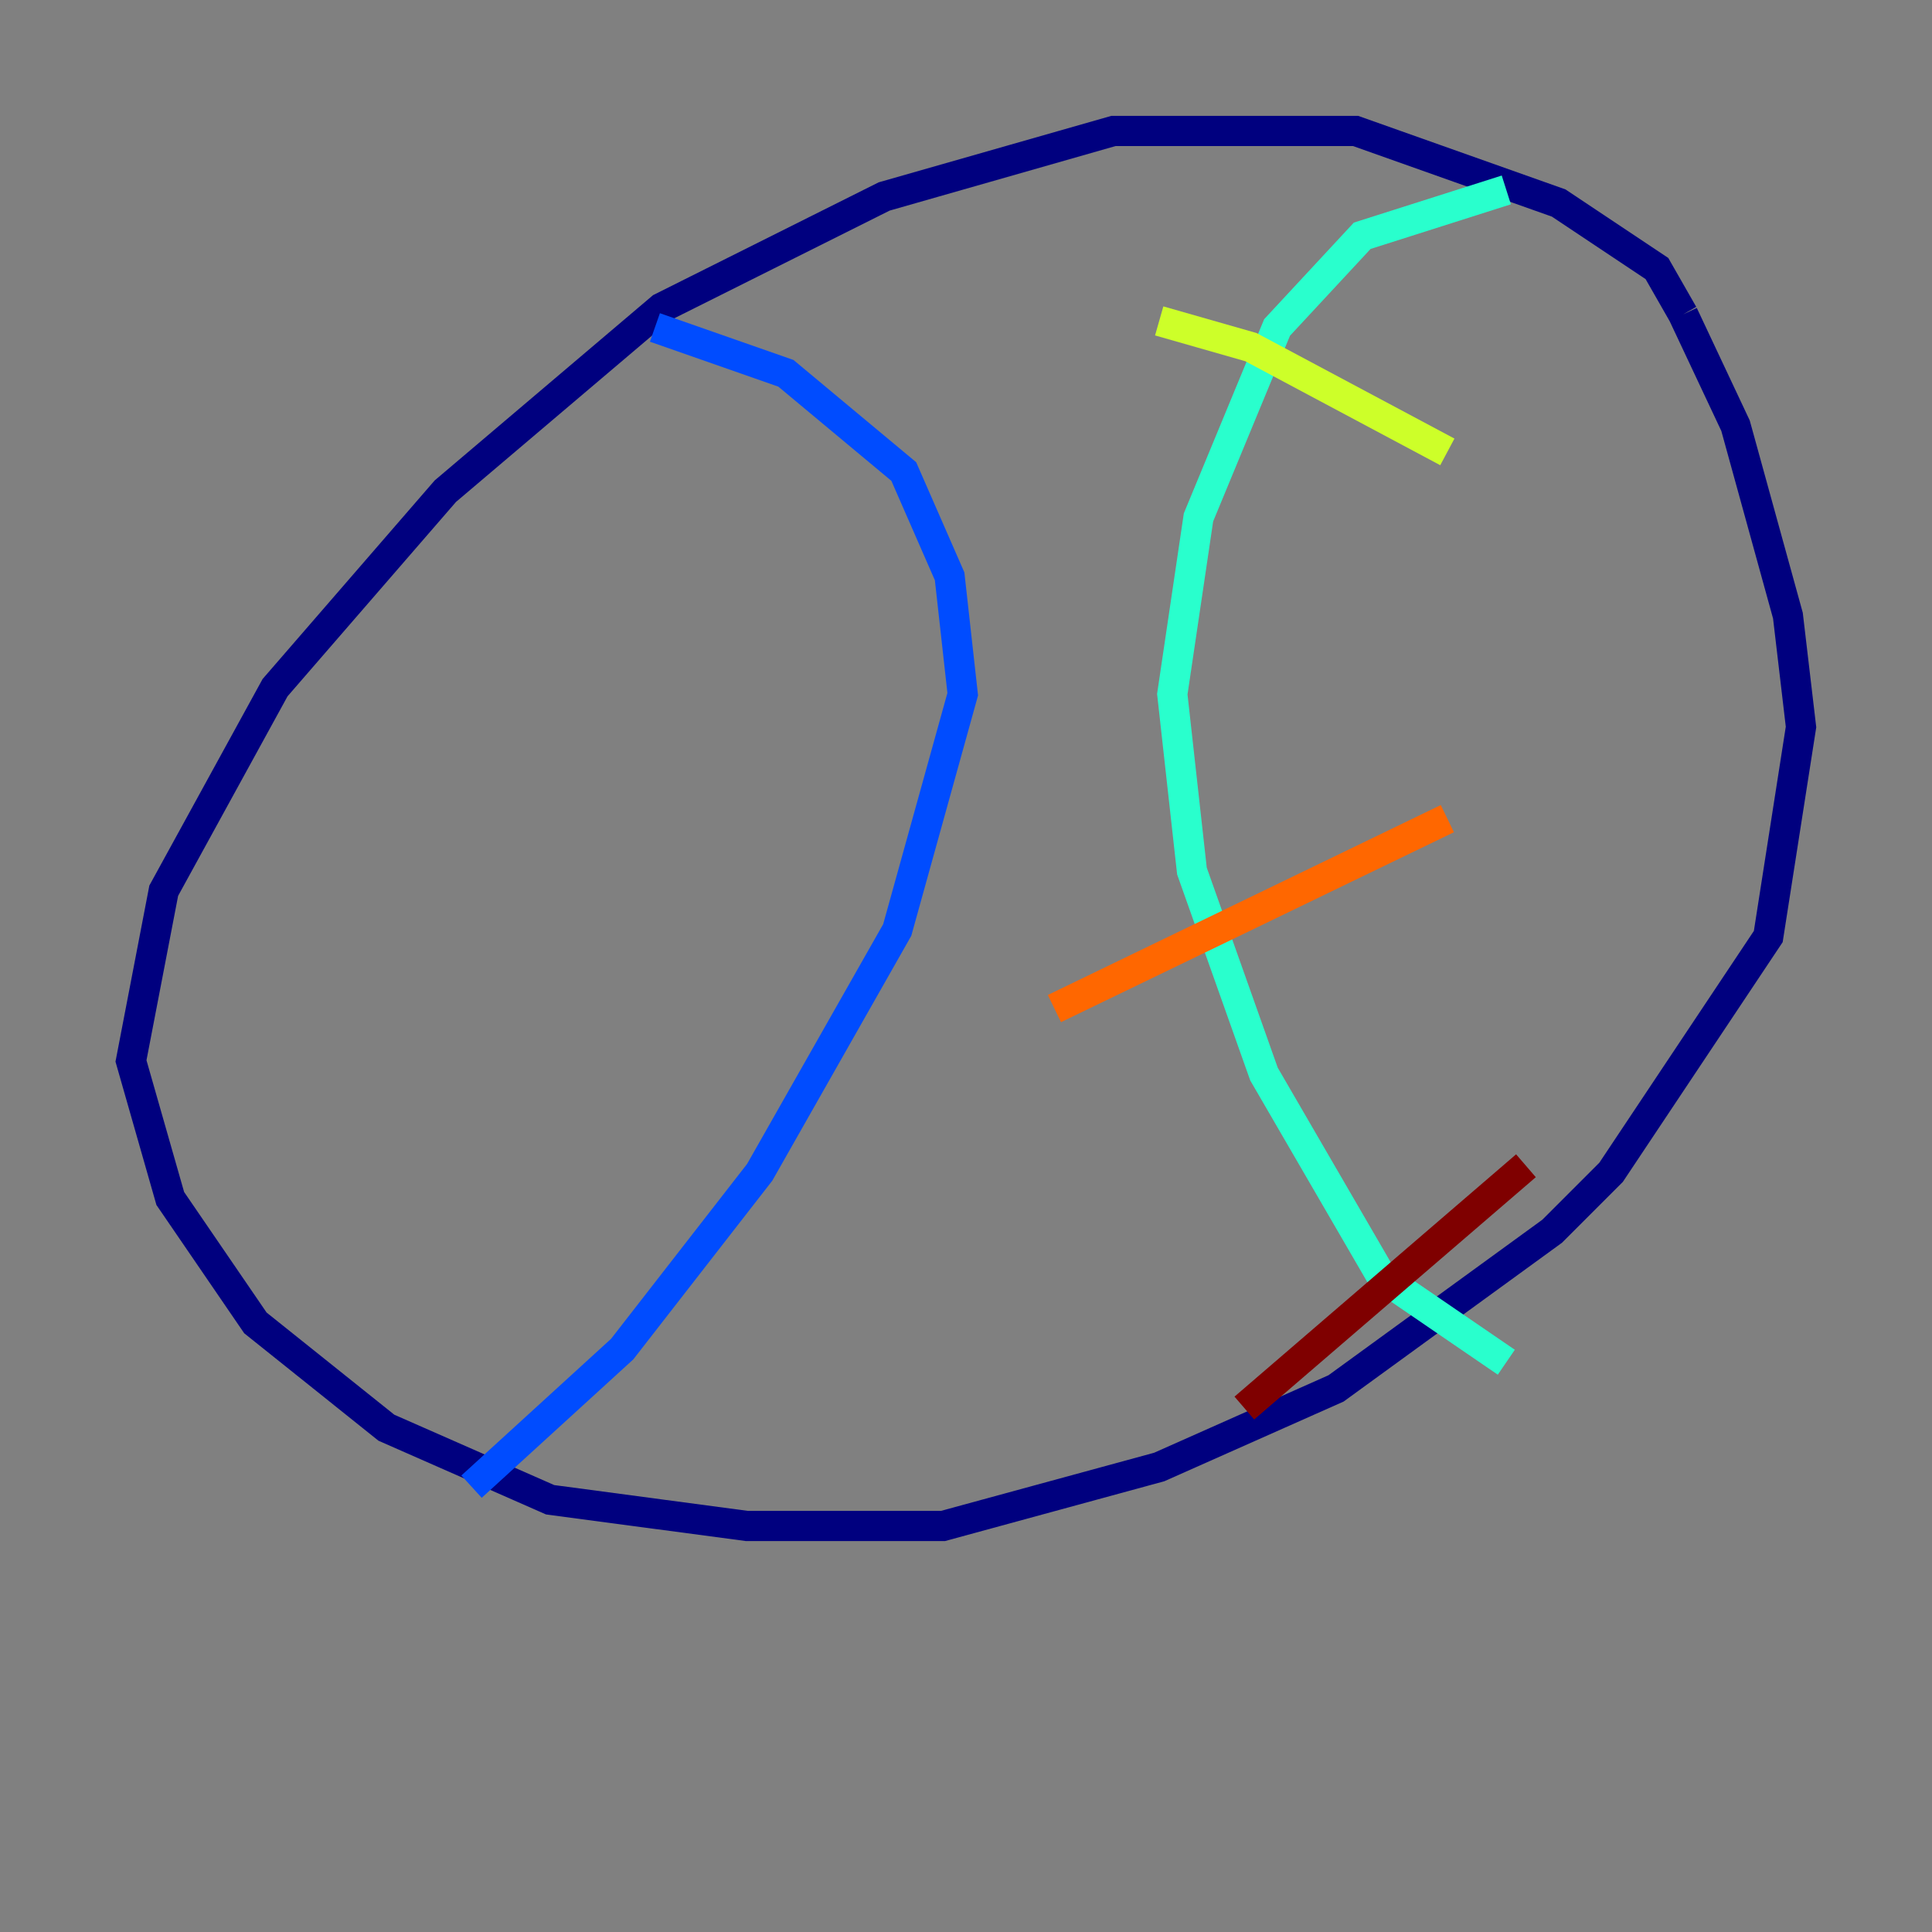 <?xml version="1.0" encoding="utf-8" ?>
<svg baseProfile="tiny" height="128" version="1.2" viewBox="0,0,128,128" width="128" xmlns="http://www.w3.org/2000/svg" xmlns:ev="http://www.w3.org/2001/xml-events" xmlns:xlink="http://www.w3.org/1999/xlink"><rect x="0" y="0" width="128" height="128" fill="#808080" stroke="none"/><defs /><polyline fill="none" points="111.512,20.827 109.776,17.79 103.268,13.451 89.817,8.678 73.763,8.678 58.576,13.017 43.824,20.393 29.505,32.542 18.224,45.559 10.848,59.01 8.678,70.291 11.281,79.403 16.922,87.647 25.6,94.59 36.447,99.363 49.464,101.098 62.481,101.098 76.8,97.193 88.515,91.986 102.834,81.573 106.739,77.668 117.153,62.047 119.322,48.163 118.454,40.786 114.983,28.203 111.512,20.827" stroke="#00007f" stroke-width="2" /><polyline fill="none" points="43.39,21.695 52.068,24.732 59.878,31.241 62.915,38.183 63.783,45.993 59.444,61.614 50.332,77.668 41.22,89.383 31.241,98.495" stroke="#004cff" stroke-width="2" /><polyline fill="none" points="99.797,12.583 90.251,15.62 84.61,21.695 79.403,34.278 77.668,45.993 78.969,57.709 83.742,71.159 91.552,84.61 99.797,90.251" stroke="#29ffcd" stroke-width="2" /><polyline fill="none" points="95.891,29.939 82.875,22.997 76.8,21.261" stroke="#cdff29" stroke-width="2" /><polyline fill="none" points="95.891,54.237 69.858,66.82" stroke="#ff6700" stroke-width="2" /><polyline fill="none" points="101.098,77.234 82.441,93.288" stroke="#7f0000" stroke-width="2" /></svg>